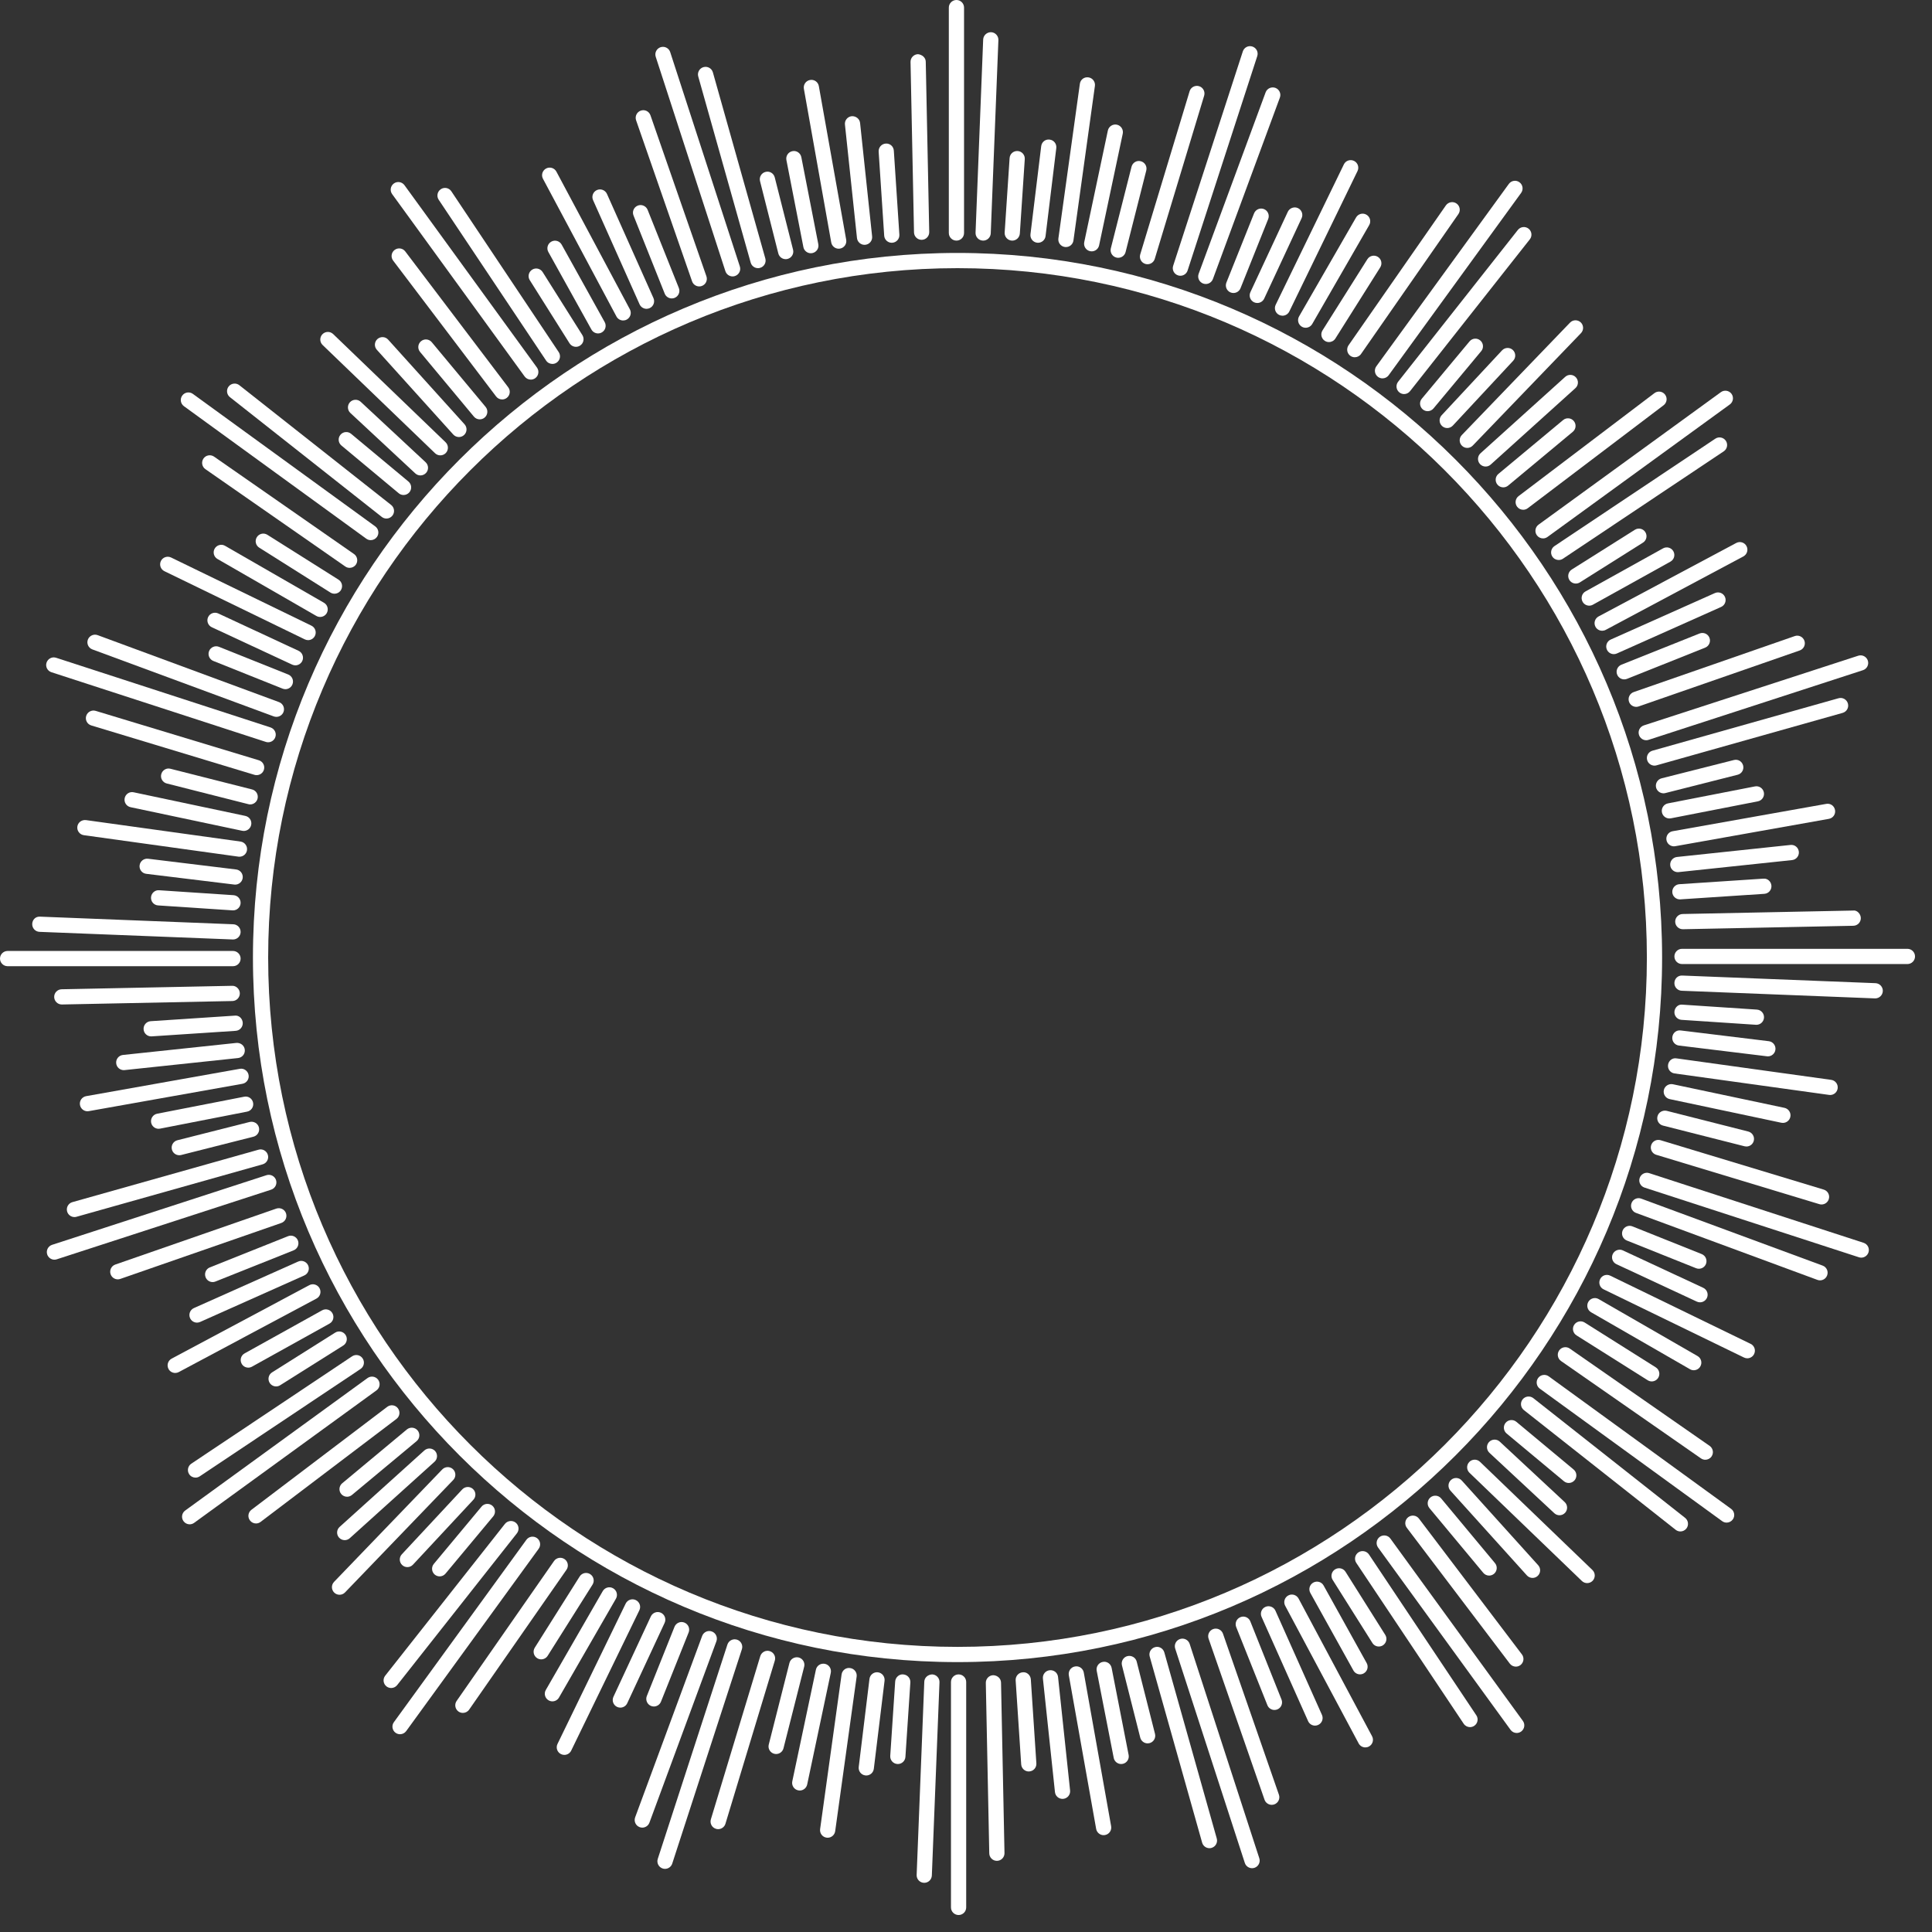 <svg width="90" height="90" viewBox="0 0 90 90" fill="none" xmlns="http://www.w3.org/2000/svg">
<rect x="0" y="0" width="90" height="90" fill="#333333" stroke="none"/>
<path d="M44.555 11.209C44.751 11.209 44.909 11.05 44.909 10.854V0.354C44.909 0.159 44.751 0 44.555 0C44.359 0 44.2 0.159 44.2 0.354V10.854C44.2 11.05 44.359 11.209 44.555 11.209Z" fill="white"/>
<path d="M45.785 11.208C45.79 11.208 45.794 11.209 45.799 11.209C45.988 11.209 46.146 11.059 46.153 10.869L46.509 1.869C46.516 1.673 46.364 1.508 46.168 1.5C45.978 1.495 45.808 1.645 45.8 1.84L45.445 10.84C45.437 11.036 45.589 11.201 45.785 11.208Z" fill="white"/>
<path d="M47.131 11.208C47.139 11.209 47.147 11.209 47.154 11.209C47.34 11.209 47.495 11.066 47.508 10.878L47.738 7.412C47.751 7.217 47.603 7.048 47.408 7.035C47.207 7.024 47.044 7.17 47.031 7.365L46.801 10.831C46.788 11.027 46.936 11.195 47.131 11.208Z" fill="white"/>
<path d="M48.312 11.306C48.326 11.308 48.341 11.309 48.355 11.309C48.531 11.309 48.685 11.177 48.706 10.998L49.206 6.898C49.23 6.703 49.092 6.526 48.898 6.503C48.696 6.475 48.525 6.618 48.503 6.812L48.003 10.912C47.98 11.106 48.117 11.283 48.312 11.306Z" fill="white"/>
<path d="M49.605 11.506C49.622 11.508 49.639 11.509 49.654 11.509C49.829 11.509 49.98 11.381 50.005 11.204L51.005 4.003C51.032 3.81 50.896 3.63 50.703 3.604C50.499 3.576 50.33 3.713 50.304 3.906L49.304 11.106C49.276 11.3 49.412 11.479 49.605 11.506Z" fill="white"/>
<path d="M50.781 11.701C50.806 11.707 50.83 11.709 50.855 11.709C51.019 11.709 51.166 11.595 51.201 11.428L52.302 6.228C52.342 6.037 52.22 5.849 52.028 5.808C51.84 5.768 51.648 5.89 51.608 6.082L50.508 11.281C50.468 11.473 50.59 11.661 50.781 11.701Z" fill="white"/>
<path d="M52.004 11.998C52.033 12.006 52.062 12.009 52.091 12.009C52.249 12.009 52.394 11.902 52.434 11.742L53.398 7.941C53.446 7.752 53.331 7.559 53.142 7.511C52.949 7.459 52.76 7.578 52.711 7.768L51.747 11.568C51.699 11.757 51.814 11.95 52.004 11.998Z" fill="white"/>
<path d="M53.353 12.294C53.387 12.304 53.421 12.309 53.455 12.309C53.608 12.309 53.748 12.21 53.794 12.057L56.094 4.457C56.15 4.27 56.045 4.072 55.858 4.015C55.669 3.96 55.472 4.064 55.416 4.252L53.116 11.852C53.06 12.039 53.165 12.237 53.353 12.294Z" fill="white"/>
<path d="M33.791 12.631C33.839 12.781 33.978 12.877 34.128 12.877C34.164 12.877 34.201 12.871 34.237 12.859C34.423 12.798 34.525 12.599 34.465 12.413L31.22 2.426C31.16 2.24 30.959 2.139 30.774 2.199C30.588 2.259 30.486 2.459 30.546 2.645L33.791 12.631Z" fill="white"/>
<path d="M34.97 12.234C35.014 12.39 35.156 12.492 35.311 12.492C35.343 12.492 35.375 12.488 35.407 12.478C35.596 12.426 35.705 12.23 35.652 12.041L33.209 3.372C33.156 3.184 32.961 3.074 32.772 3.127C32.584 3.18 32.474 3.376 32.527 3.564L34.97 12.234Z" fill="white"/>
<path d="M36.257 11.806C36.298 11.966 36.442 12.073 36.6 12.073C36.629 12.073 36.658 12.07 36.687 12.062C36.877 12.014 36.992 11.821 36.944 11.632L36.091 8.264C36.043 8.074 35.853 7.957 35.661 8.008C35.471 8.056 35.356 8.249 35.405 8.438L36.257 11.806Z" fill="white"/>
<path d="M37.772 11.797C37.795 11.797 37.818 11.795 37.841 11.79C38.033 11.753 38.158 11.567 38.12 11.375L37.329 7.321C37.291 7.129 37.104 7.001 36.913 7.042C36.722 7.079 36.596 7.265 36.634 7.457L37.425 11.511C37.458 11.68 37.606 11.797 37.772 11.797Z" fill="white"/>
<path d="M39.07 11.586C39.091 11.586 39.112 11.584 39.133 11.58C39.326 11.546 39.454 11.362 39.419 11.169L38.145 4.013C38.112 3.82 37.928 3.69 37.735 3.726C37.542 3.76 37.414 3.944 37.448 4.137L38.722 11.293C38.752 11.465 38.902 11.586 39.07 11.586Z" fill="white"/>
<path d="M40.273 11.405C40.286 11.405 40.299 11.404 40.312 11.403C40.506 11.382 40.647 11.208 40.627 11.013L40.066 5.728C40.045 5.534 39.868 5.4 39.676 5.413C39.481 5.434 39.34 5.608 39.361 5.803L39.921 11.088C39.941 11.27 40.095 11.405 40.273 11.405Z" fill="white"/>
<path d="M41.542 11.309C41.55 11.309 41.558 11.308 41.566 11.308C41.761 11.295 41.909 11.126 41.896 10.931L41.638 7.019C41.625 6.823 41.463 6.674 41.261 6.688C41.066 6.701 40.919 6.87 40.931 7.065L41.189 10.978C41.201 11.165 41.357 11.309 41.542 11.309Z" fill="white"/>
<path d="M42.932 11.172C42.934 11.172 42.937 11.172 42.939 11.172C43.135 11.168 43.291 11.006 43.287 10.81L43.125 2.872C43.121 2.677 42.952 2.545 42.764 2.524C42.568 2.529 42.413 2.69 42.416 2.886L42.578 10.825C42.582 11.018 42.74 11.172 42.932 11.172Z" fill="white"/>
<path d="M24.44 17.538C24.509 17.633 24.617 17.684 24.727 17.684C24.799 17.684 24.872 17.662 24.935 17.616C25.093 17.501 25.128 17.28 25.013 17.121L18.841 8.626C18.727 8.469 18.504 8.432 18.346 8.548C18.188 8.664 18.153 8.885 18.268 9.043L24.44 17.538Z" fill="white"/>
<path d="M25.439 16.796C25.506 16.898 25.619 16.953 25.733 16.953C25.801 16.953 25.869 16.934 25.93 16.893C26.092 16.785 26.136 16.565 26.027 16.402L21.025 8.911C20.918 8.749 20.698 8.704 20.534 8.814C20.372 8.922 20.328 9.142 20.436 9.305L25.439 16.796Z" fill="white"/>
<path d="M26.53 15.99C26.598 16.097 26.713 16.156 26.831 16.156C26.895 16.156 26.96 16.138 27.019 16.101C27.185 15.996 27.234 15.778 27.13 15.612L25.278 12.673C25.174 12.508 24.954 12.457 24.79 12.562C24.624 12.667 24.574 12.886 24.679 13.051L26.53 15.99Z" fill="white"/>
<path d="M28.031 15.487C28.203 15.392 28.264 15.176 28.169 15.005L26.164 11.395C26.069 11.223 25.852 11.161 25.682 11.257C25.511 11.352 25.449 11.568 25.544 11.738L27.55 15.349C27.614 15.466 27.735 15.532 27.86 15.532C27.918 15.532 27.977 15.517 28.031 15.487Z" fill="white"/>
<path d="M28.716 14.742C28.78 14.861 28.902 14.929 29.029 14.929C29.085 14.929 29.143 14.916 29.196 14.887C29.368 14.795 29.434 14.581 29.341 14.408L25.919 7.995C25.827 7.823 25.612 7.757 25.439 7.85C25.267 7.942 25.201 8.156 25.294 8.329L28.716 14.742Z" fill="white"/>
<path d="M29.794 14.176C29.853 14.307 29.982 14.386 30.117 14.386C30.166 14.386 30.215 14.376 30.262 14.355C30.44 14.275 30.52 14.065 30.441 13.887L28.274 9.033C28.194 8.854 27.983 8.775 27.806 8.854C27.628 8.934 27.547 9.143 27.627 9.322L29.794 14.176Z" fill="white"/>
<path d="M30.965 13.679C31.02 13.817 31.153 13.902 31.294 13.902C31.338 13.902 31.382 13.894 31.425 13.877C31.607 13.804 31.696 13.598 31.623 13.416L30.169 9.775C30.096 9.594 29.888 9.505 29.709 9.578C29.527 9.65 29.438 9.857 29.511 10.038L30.965 13.679Z" fill="white"/>
<path d="M32.239 13.104C32.289 13.251 32.427 13.343 32.573 13.343C32.612 13.343 32.651 13.336 32.689 13.323C32.874 13.259 32.972 13.057 32.908 12.872L30.301 5.372C30.237 5.187 30.036 5.088 29.851 5.153C29.666 5.217 29.568 5.419 29.632 5.604L32.239 13.104Z" fill="white"/>
<path d="M17.062 25.094C17.125 25.14 17.199 25.162 17.27 25.162C17.38 25.162 17.488 25.111 17.558 25.016C17.673 24.858 17.638 24.636 17.48 24.521L8.985 18.349C8.824 18.233 8.604 18.27 8.49 18.427C8.374 18.586 8.41 18.807 8.568 18.922L17.062 25.094Z" fill="white"/>
<path d="M17.783 24.079C17.848 24.131 17.925 24.156 18.002 24.156C18.106 24.156 18.21 24.109 18.28 24.02C18.401 23.867 18.375 23.644 18.221 23.523L11.149 17.944C10.998 17.824 10.774 17.849 10.652 18.003C10.531 18.157 10.557 18.38 10.711 18.501L17.783 24.079Z" fill="white"/>
<path d="M15.858 20.255C15.733 20.405 15.754 20.628 15.904 20.753L18.573 22.977C18.639 23.032 18.719 23.059 18.799 23.059C18.901 23.059 19.002 23.015 19.072 22.931C19.197 22.78 19.176 22.557 19.026 22.432L16.357 20.209C16.208 20.083 15.983 20.103 15.858 20.255Z" fill="white"/>
<path d="M19.585 22.147C19.68 22.147 19.775 22.108 19.845 22.033C19.978 21.89 19.97 21.666 19.827 21.533L16.804 18.718C16.662 18.585 16.437 18.593 16.303 18.736C16.17 18.88 16.178 19.104 16.321 19.237L19.344 22.051C19.412 22.115 19.499 22.147 19.585 22.147Z" fill="white"/>
<path d="M20.266 21.113C20.334 21.179 20.423 21.212 20.511 21.212C20.604 21.212 20.697 21.176 20.767 21.104C20.902 20.963 20.898 20.738 20.757 20.602L15.52 15.562C15.379 15.426 15.155 15.43 15.019 15.571C14.883 15.712 14.888 15.937 15.029 16.072L20.266 21.113Z" fill="white"/>
<path d="M21.115 20.242C21.185 20.319 21.282 20.359 21.378 20.359C21.463 20.359 21.548 20.328 21.616 20.267C21.761 20.136 21.772 19.912 21.642 19.767L18.081 15.821C17.951 15.675 17.727 15.665 17.581 15.795C17.436 15.926 17.424 16.15 17.555 16.295L21.115 20.242Z" fill="white"/>
<path d="M22.076 19.407C22.146 19.492 22.247 19.535 22.348 19.535C22.428 19.535 22.509 19.508 22.575 19.453C22.725 19.328 22.746 19.105 22.621 18.954L20.113 15.941C19.987 15.789 19.763 15.77 19.614 15.895C19.463 16.02 19.443 16.244 19.568 16.394L22.076 19.407Z" fill="white"/>
<path d="M23.393 18.608C23.467 18.608 23.542 18.585 23.606 18.536C23.762 18.418 23.793 18.196 23.674 18.04L18.878 11.712C18.761 11.556 18.539 11.525 18.382 11.644C18.226 11.762 18.195 11.984 18.314 12.14L23.11 18.468C23.179 18.56 23.285 18.608 23.393 18.608Z" fill="white"/>
<path d="M2.396 31.315L12.382 34.56C12.418 34.572 12.455 34.578 12.491 34.578C12.641 34.578 12.779 34.482 12.828 34.332C12.889 34.146 12.787 33.947 12.601 33.886L2.614 30.641C2.428 30.58 2.229 30.683 2.168 30.869C2.107 31.055 2.209 31.254 2.396 31.315Z" fill="white"/>
<path d="M4.303 30.252L12.753 33.373C12.793 33.387 12.835 33.394 12.876 33.394C13.02 33.394 13.155 33.306 13.208 33.163C13.276 32.979 13.182 32.775 12.998 32.707L4.548 29.587C4.366 29.52 4.161 29.614 4.093 29.797C4.025 29.981 4.12 30.184 4.303 30.252Z" fill="white"/>
<path d="M9.938 30.79L13.163 32.079C13.206 32.096 13.25 32.105 13.294 32.105C13.435 32.105 13.568 32.02 13.623 31.881C13.696 31.7 13.608 31.494 13.426 31.421L10.201 30.131C10.021 30.059 9.813 30.147 9.74 30.329C9.667 30.511 9.756 30.717 9.938 30.79Z" fill="white"/>
<path d="M9.866 29.219L13.611 30.961C13.659 30.983 13.71 30.994 13.76 30.994C13.894 30.994 14.021 30.918 14.082 30.789C14.164 30.612 14.087 30.401 13.91 30.318L10.165 28.576C9.989 28.495 9.777 28.571 9.694 28.748C9.612 28.925 9.689 29.136 9.866 29.219Z" fill="white"/>
<path d="M7.659 26.608L14.198 29.784C14.248 29.808 14.3 29.82 14.352 29.82C14.484 29.82 14.61 29.746 14.671 29.62C14.757 29.444 14.684 29.232 14.507 29.146L7.969 25.97C7.792 25.886 7.581 25.959 7.495 26.134C7.41 26.31 7.483 26.523 7.659 26.608Z" fill="white"/>
<path d="M10.131 26.04L14.737 28.693C14.793 28.725 14.853 28.74 14.913 28.74C15.036 28.74 15.155 28.676 15.221 28.562C15.318 28.393 15.26 28.176 15.09 28.078L10.484 25.426C10.316 25.328 10.099 25.388 10.001 25.556C9.903 25.726 9.961 25.942 10.131 26.04Z" fill="white"/>
<path d="M12.454 24.912C12.288 24.807 12.069 24.857 11.965 25.023C11.86 25.189 11.91 25.407 12.076 25.512L15.392 27.603C15.45 27.64 15.516 27.657 15.58 27.657C15.698 27.657 15.813 27.599 15.88 27.492C15.985 27.326 15.935 27.108 15.77 27.003L12.454 24.912Z" fill="white"/>
<path d="M16.287 26.453C16.399 26.453 16.51 26.4 16.579 26.301C16.69 26.141 16.65 25.919 16.49 25.808L9.973 21.272C9.811 21.16 9.591 21.2 9.479 21.36C9.367 21.521 9.407 21.742 9.567 21.854L16.085 26.39C16.147 26.433 16.217 26.453 16.287 26.453Z" fill="white"/>
<path d="M11.209 44.655C11.209 44.459 11.05 44.3 10.854 44.3H0.354C0.159 44.3 0 44.459 0 44.655C0 44.851 0.159 45.009 0.354 45.009H10.854C11.05 45.009 11.209 44.851 11.209 44.655Z" fill="white"/>
<path d="M1.84 43.409L10.84 43.764C10.845 43.764 10.85 43.765 10.854 43.765C11.044 43.765 11.201 43.615 11.209 43.425C11.216 43.229 11.064 43.064 10.869 43.056L1.869 42.701C1.656 42.686 1.508 42.846 1.501 43.04C1.493 43.236 1.645 43.401 1.84 43.409Z" fill="white"/>
<path d="M10.878 41.701L7.412 41.471C7.219 41.454 7.048 41.606 7.035 41.801C7.022 41.997 7.17 42.166 7.365 42.178L10.831 42.408C10.839 42.409 10.847 42.409 10.855 42.409C11.04 42.409 11.196 42.266 11.208 42.078C11.221 41.883 11.073 41.714 10.878 41.701Z" fill="white"/>
<path d="M10.998 40.503L6.897 40.003C6.702 39.981 6.527 40.118 6.503 40.312C6.479 40.506 6.617 40.683 6.812 40.706L10.912 41.206C10.926 41.208 10.941 41.209 10.955 41.209C11.131 41.209 11.284 41.077 11.306 40.898C11.33 40.703 11.192 40.526 10.998 40.503Z" fill="white"/>
<path d="M3.603 38.506C3.577 38.7 3.712 38.879 3.906 38.906L11.106 39.906C11.123 39.908 11.139 39.909 11.155 39.909C11.329 39.909 11.481 39.781 11.506 39.603C11.533 39.41 11.397 39.23 11.204 39.203L4.003 38.203C3.807 38.181 3.63 38.312 3.603 38.506Z" fill="white"/>
<path d="M11.428 38.008L6.228 36.908C6.034 36.864 5.848 36.99 5.808 37.181C5.768 37.373 5.89 37.561 6.082 37.602L11.281 38.701C11.306 38.706 11.331 38.709 11.355 38.709C11.519 38.709 11.666 38.595 11.701 38.428C11.742 38.236 11.619 38.048 11.428 38.008Z" fill="white"/>
<path d="M11.998 37.205C12.046 37.016 11.932 36.823 11.742 36.775L7.941 35.812C7.755 35.761 7.559 35.877 7.511 36.068C7.463 36.257 7.578 36.45 7.768 36.498L11.568 37.461C11.597 37.469 11.626 37.473 11.655 37.473C11.813 37.473 11.957 37.366 11.998 37.205Z" fill="white"/>
<path d="M12.294 35.858C12.351 35.67 12.245 35.473 12.057 35.416L4.457 33.115C4.269 33.059 4.072 33.165 4.015 33.352C3.958 33.539 4.064 33.737 4.252 33.794L11.852 36.094C11.886 36.105 11.921 36.109 11.955 36.109C12.107 36.109 12.248 36.011 12.294 35.858Z" fill="white"/>
<path d="M12.859 54.973C12.799 54.787 12.598 54.685 12.413 54.745L2.426 57.989C2.24 58.05 2.138 58.25 2.199 58.436C2.247 58.585 2.386 58.681 2.536 58.681C2.572 58.681 2.609 58.675 2.645 58.663L12.631 55.419C12.817 55.358 12.919 55.158 12.859 54.973Z" fill="white"/>
<path d="M3.468 56.695C3.5 56.695 3.532 56.691 3.564 56.682L12.234 54.239C12.422 54.187 12.532 53.99 12.479 53.803C12.426 53.614 12.231 53.501 12.041 53.558L3.372 56C3.184 56.053 3.074 56.249 3.127 56.437C3.171 56.593 3.314 56.695 3.468 56.695Z" fill="white"/>
<path d="M8.264 53.117C8.074 53.165 7.959 53.358 8.008 53.548C8.048 53.708 8.192 53.815 8.351 53.815C8.379 53.815 8.409 53.812 8.438 53.805L11.806 52.952C11.995 52.904 12.11 52.711 12.062 52.522C12.014 52.332 11.824 52.222 11.632 52.265L8.264 53.117Z" fill="white"/>
<path d="M11.375 51.089L7.321 51.881C7.129 51.918 7.004 52.105 7.041 52.297C7.074 52.466 7.223 52.583 7.389 52.583C7.411 52.583 7.434 52.581 7.457 52.576L11.511 51.784C11.703 51.747 11.828 51.561 11.79 51.368C11.753 51.177 11.566 51.048 11.375 51.089Z" fill="white"/>
<path d="M3.726 51.474C3.756 51.645 3.906 51.767 4.074 51.767C4.095 51.767 4.116 51.765 4.137 51.761L11.293 50.487C11.486 50.453 11.615 50.27 11.58 50.076C11.546 49.885 11.36 49.752 11.169 49.79L4.013 51.063C3.82 51.098 3.691 51.281 3.726 51.474Z" fill="white"/>
<path d="M5.803 49.849L11.088 49.288C11.283 49.268 11.424 49.093 11.403 48.898C11.382 48.703 11.209 48.569 11.013 48.583L5.728 49.144C5.533 49.164 5.392 49.339 5.413 49.533C5.432 49.716 5.586 49.851 5.765 49.851C5.777 49.851 5.79 49.85 5.803 49.849Z" fill="white"/>
<path d="M10.931 47.313L7.019 47.571C6.823 47.584 6.676 47.753 6.689 47.948C6.701 48.136 6.856 48.279 7.042 48.279C7.049 48.279 7.057 48.279 7.065 48.278L10.978 48.02C11.173 48.008 11.32 47.839 11.308 47.644C11.295 47.448 11.134 47.285 10.931 47.313Z" fill="white"/>
<path d="M10.81 45.923L2.872 46.084C2.676 46.088 2.52 46.25 2.524 46.445C2.529 46.639 2.686 46.793 2.879 46.793C2.881 46.793 2.884 46.793 2.886 46.793L10.825 46.632C11.021 46.628 11.176 46.466 11.172 46.27C11.168 46.075 11.001 45.913 10.81 45.923Z" fill="white"/>
<path d="M17.616 64.274C17.501 64.116 17.28 64.081 17.121 64.195L8.626 70.367C8.468 70.482 8.433 70.704 8.548 70.862C8.618 70.958 8.726 71.009 8.835 71.009C8.907 71.009 8.98 70.986 9.043 70.941L17.538 64.769C17.696 64.654 17.731 64.433 17.616 64.274Z" fill="white"/>
<path d="M8.813 68.675C8.881 68.778 8.994 68.833 9.108 68.833C9.176 68.833 9.244 68.814 9.305 68.773L16.795 63.772C16.958 63.662 17.002 63.443 16.893 63.28C16.785 63.117 16.566 63.073 16.402 63.182L8.911 68.184C8.749 68.293 8.705 68.513 8.813 68.675Z" fill="white"/>
<path d="M12.562 64.419C12.63 64.526 12.745 64.585 12.863 64.585C12.927 64.585 12.993 64.567 13.051 64.53L15.99 62.68C16.156 62.575 16.206 62.356 16.101 62.191C15.996 62.024 15.777 61.974 15.612 62.08L12.673 63.931C12.508 64.035 12.458 64.254 12.562 64.419Z" fill="white"/>
<path d="M15.005 61.04L11.395 63.046C11.223 63.141 11.162 63.356 11.257 63.527C11.321 63.645 11.442 63.71 11.567 63.71C11.625 63.71 11.684 63.695 11.738 63.665L15.349 61.659C15.521 61.565 15.582 61.349 15.487 61.178C15.393 61.006 15.176 60.945 15.005 61.04Z" fill="white"/>
<path d="M14.887 60.014C14.796 59.842 14.581 59.776 14.408 59.868L7.995 63.291C7.823 63.383 7.757 63.598 7.85 63.771C7.913 63.89 8.036 63.958 8.163 63.958C8.219 63.958 8.276 63.944 8.329 63.916L14.742 60.493C14.914 60.401 14.979 60.187 14.887 60.014Z" fill="white"/>
<path d="M8.854 61.403C8.913 61.535 9.042 61.613 9.178 61.613C9.226 61.613 9.275 61.603 9.322 61.582L14.176 59.415C14.354 59.336 14.435 59.126 14.355 58.947C14.275 58.769 14.065 58.686 13.887 58.769L9.033 60.935C8.855 61.015 8.774 61.224 8.854 61.403Z" fill="white"/>
<path d="M9.907 59.724C9.951 59.724 9.995 59.716 10.038 59.698L13.679 58.245C13.86 58.173 13.949 57.967 13.877 57.785C13.804 57.602 13.597 57.513 13.416 57.587L9.775 59.04C9.594 59.112 9.505 59.318 9.578 59.5C9.633 59.64 9.766 59.724 9.907 59.724Z" fill="white"/>
<path d="M13.323 56.52C13.259 56.335 13.058 56.239 12.872 56.301L5.372 58.907C5.186 58.972 5.089 59.174 5.153 59.358C5.204 59.505 5.341 59.597 5.488 59.597C5.526 59.597 5.565 59.59 5.604 59.577L13.104 56.971C13.29 56.906 13.387 56.704 13.323 56.52Z" fill="white"/>
<path d="M25.016 71.651C24.856 71.537 24.636 71.571 24.521 71.73L18.349 80.225C18.234 80.383 18.269 80.605 18.427 80.72C18.49 80.765 18.563 80.787 18.635 80.787C18.745 80.787 18.853 80.736 18.922 80.641L25.094 72.147C25.209 71.988 25.174 71.767 25.016 71.651Z" fill="white"/>
<path d="M24.08 71.427C24.201 71.272 24.174 71.05 24.02 70.929C23.869 70.811 23.645 70.835 23.523 70.987L17.944 78.06C17.823 78.214 17.85 78.437 18.003 78.558C18.068 78.609 18.145 78.634 18.223 78.634C18.327 78.634 18.431 78.587 18.501 78.499L24.08 71.427Z" fill="white"/>
<path d="M20.481 73.434C20.583 73.434 20.683 73.39 20.753 73.306L22.977 70.637C23.102 70.486 23.081 70.263 22.931 70.138C22.781 70.014 22.557 70.033 22.432 70.184L20.209 72.853C20.084 73.003 20.104 73.227 20.254 73.352C20.32 73.406 20.401 73.434 20.481 73.434Z" fill="white"/>
<path d="M22.033 69.364C21.891 69.232 21.667 69.239 21.533 69.383L18.718 72.406C18.585 72.549 18.593 72.774 18.736 72.907C18.804 72.971 18.891 73.002 18.978 73.002C19.072 73.002 19.167 72.964 19.237 72.889L22.051 69.865C22.185 69.723 22.177 69.498 22.033 69.364Z" fill="white"/>
<path d="M21.104 68.443C20.962 68.307 20.739 68.312 20.602 68.452L15.562 73.689C15.426 73.831 15.43 74.055 15.571 74.191C15.64 74.257 15.729 74.29 15.817 74.29C15.91 74.29 16.002 74.254 16.072 74.182L21.113 68.944C21.249 68.803 21.245 68.579 21.104 68.443Z" fill="white"/>
<path d="M15.795 71.629C15.865 71.706 15.961 71.746 16.058 71.746C16.143 71.746 16.227 71.716 16.295 71.654L20.242 68.094C20.387 67.963 20.398 67.739 20.268 67.594C20.136 67.449 19.913 67.437 19.767 67.569L15.821 71.129C15.675 71.26 15.664 71.484 15.795 71.629Z" fill="white"/>
<path d="M16.168 69.724C16.248 69.724 16.328 69.696 16.394 69.642L19.407 67.134C19.558 67.009 19.578 66.785 19.453 66.635C19.328 66.484 19.104 66.465 18.954 66.589L15.941 69.097C15.791 69.222 15.77 69.445 15.895 69.596C15.965 69.68 16.066 69.724 16.168 69.724Z" fill="white"/>
<path d="M18.536 65.603C18.419 65.448 18.197 65.416 18.04 65.535L11.712 70.332C11.556 70.45 11.525 70.672 11.644 70.828C11.713 70.92 11.819 70.969 11.926 70.969C12.001 70.969 12.076 70.945 12.14 70.896L18.468 66.1C18.624 65.981 18.654 65.76 18.536 65.603Z" fill="white"/>
<path d="M34.333 76.382C34.146 76.323 33.947 76.424 33.886 76.609L30.641 86.595C30.581 86.78 30.683 86.981 30.869 87.041C30.905 87.053 30.942 87.059 30.978 87.059C31.127 87.059 31.266 86.963 31.315 86.814L34.56 76.828C34.621 76.643 34.519 76.442 34.333 76.382Z" fill="white"/>
<path d="M33.163 76.002C32.98 75.931 32.775 76.028 32.708 76.211L29.587 84.66C29.52 84.844 29.614 85.048 29.797 85.115C29.838 85.131 29.879 85.138 29.92 85.138C30.064 85.138 30.2 85.049 30.253 84.906L33.373 76.457C33.441 76.273 33.346 76.069 33.163 76.002Z" fill="white"/>
<path d="M31.421 75.783L30.131 79.009C30.059 79.19 30.147 79.397 30.329 79.47C30.372 79.487 30.416 79.495 30.46 79.495C30.601 79.495 30.734 79.411 30.79 79.272L32.079 76.047C32.152 75.865 32.063 75.658 31.881 75.586C31.701 75.512 31.494 75.602 31.421 75.783Z" fill="white"/>
<path d="M30.789 75.128C30.612 75.046 30.401 75.122 30.318 75.3L28.576 79.044C28.494 79.222 28.57 79.432 28.748 79.515C28.796 79.537 28.847 79.548 28.897 79.548C29.031 79.548 29.159 79.472 29.219 79.343L30.961 75.599C31.043 75.421 30.967 75.211 30.789 75.128Z" fill="white"/>
<path d="M29.62 74.539C29.443 74.451 29.232 74.526 29.146 74.702L25.97 81.24C25.885 81.417 25.958 81.629 26.134 81.714C26.184 81.738 26.237 81.75 26.289 81.75C26.42 81.75 26.546 81.677 26.608 81.551L29.784 75.013C29.87 74.836 29.796 74.624 29.62 74.539Z" fill="white"/>
<path d="M28.693 74.473C28.791 74.303 28.732 74.087 28.562 73.989C28.394 73.892 28.177 73.949 28.079 74.119L25.426 78.725C25.328 78.894 25.387 79.11 25.556 79.208C25.612 79.24 25.672 79.256 25.732 79.256C25.855 79.256 25.975 79.192 26.04 79.078L28.693 74.473Z" fill="white"/>
<path d="M27.602 73.818C27.707 73.652 27.657 73.433 27.492 73.329C27.326 73.224 27.107 73.273 27.003 73.439L24.912 76.755C24.808 76.921 24.857 77.14 25.023 77.244C25.081 77.281 25.147 77.299 25.211 77.299C25.329 77.299 25.444 77.24 25.512 77.134L27.602 73.818Z" fill="white"/>
<path d="M26.301 72.631C26.14 72.52 25.919 72.559 25.808 72.72L21.271 79.237C21.16 79.398 21.2 79.618 21.36 79.731C21.422 79.773 21.492 79.794 21.562 79.794C21.674 79.794 21.785 79.741 21.854 79.642L26.39 73.124C26.501 72.964 26.461 72.743 26.301 72.631Z" fill="white"/>
<path d="M44.655 78C44.459 78 44.3 78.159 44.3 78.355V88.855C44.3 89.05 44.459 89.209 44.655 89.209C44.851 89.209 45.009 89.05 45.009 88.855V78.355C45.009 78.159 44.851 78 44.655 78Z" fill="white"/>
<path d="M43.425 78C43.23 78.007 43.065 78.144 43.057 78.341L42.701 87.341C42.693 87.536 42.845 87.701 43.041 87.709C43.045 87.709 43.05 87.709 43.055 87.709C43.244 87.709 43.401 87.56 43.409 87.368L43.765 78.368C43.773 78.173 43.62 78.008 43.425 78Z" fill="white"/>
<path d="M42.078 78.001C41.888 77.978 41.714 78.136 41.701 78.331L41.471 81.797C41.458 81.992 41.606 82.161 41.801 82.174C41.809 82.175 41.817 82.175 41.825 82.175C42.01 82.175 42.166 82.031 42.178 81.844L42.408 78.378C42.421 78.183 42.273 78.014 42.078 78.001Z" fill="white"/>
<path d="M40.898 77.903C40.704 77.877 40.527 78.018 40.503 78.212L40.003 82.311C39.979 82.506 40.117 82.683 40.312 82.706C40.326 82.708 40.341 82.709 40.355 82.709C40.531 82.709 40.684 82.577 40.706 82.397L41.206 78.298C41.23 78.103 41.092 77.927 40.898 77.903Z" fill="white"/>
<path d="M39.603 77.704C39.407 77.671 39.23 77.812 39.204 78.006L38.204 85.206C38.177 85.4 38.312 85.579 38.506 85.605C38.522 85.608 38.539 85.609 38.555 85.609C38.729 85.609 38.881 85.48 38.906 85.304L39.906 78.103C39.933 77.909 39.797 77.73 39.603 77.704Z" fill="white"/>
<path d="M38.428 77.508C38.233 77.47 38.048 77.589 38.008 77.781L36.908 82.981C36.868 83.173 36.99 83.361 37.182 83.401C37.207 83.406 37.231 83.409 37.255 83.409C37.419 83.409 37.566 83.295 37.602 83.128L38.701 77.928C38.742 77.736 38.619 77.548 38.428 77.508Z" fill="white"/>
<path d="M37.205 77.211C37.017 77.167 36.823 77.278 36.775 77.468L35.812 81.268C35.763 81.457 35.878 81.65 36.068 81.698C36.097 81.705 36.126 81.709 36.155 81.709C36.313 81.709 36.458 81.602 36.498 81.441L37.461 77.642C37.51 77.452 37.395 77.26 37.205 77.211Z" fill="white"/>
<path d="M35.857 76.916C35.669 76.858 35.473 76.966 35.416 77.152L33.115 84.752C33.059 84.939 33.164 85.137 33.352 85.193C33.386 85.204 33.421 85.209 33.455 85.209C33.607 85.209 33.748 85.11 33.794 84.957L36.094 77.358C36.151 77.17 36.045 76.973 35.857 76.916Z" fill="white"/>
<path d="M55.419 76.578C55.358 76.393 55.158 76.29 54.973 76.351C54.786 76.411 54.685 76.611 54.745 76.797L57.989 86.783C58.038 86.933 58.177 87.028 58.326 87.028C58.362 87.028 58.4 87.022 58.436 87.011C58.622 86.95 58.724 86.75 58.663 86.564L55.419 76.578Z" fill="white"/>
<path d="M54.239 76.977C54.187 76.789 53.99 76.674 53.803 76.731C53.614 76.784 53.504 76.981 53.558 77.168L56 85.837C56.044 85.993 56.186 86.096 56.341 86.096C56.372 86.096 56.405 86.092 56.437 86.082C56.625 86.029 56.735 85.833 56.682 85.645L54.239 76.977Z" fill="white"/>
<path d="M52.952 77.404C52.904 77.215 52.713 77.103 52.521 77.148C52.332 77.195 52.217 77.389 52.265 77.578L53.117 80.945C53.158 81.106 53.303 81.213 53.461 81.213C53.489 81.213 53.519 81.209 53.548 81.202C53.737 81.154 53.852 80.961 53.805 80.772L52.952 77.404Z" fill="white"/>
<path d="M51.368 77.419C51.177 77.456 51.051 77.643 51.089 77.835L51.881 81.889C51.914 82.058 52.062 82.175 52.228 82.175C52.251 82.175 52.273 82.173 52.297 82.168C52.488 82.131 52.614 81.944 52.576 81.752L51.784 77.698C51.746 77.507 51.563 77.377 51.368 77.419Z" fill="white"/>
<path d="M50.076 77.63C49.884 77.664 49.756 77.848 49.79 78.041L51.063 85.197C51.094 85.368 51.243 85.489 51.412 85.489C51.433 85.489 51.453 85.487 51.475 85.483C51.667 85.449 51.795 85.266 51.761 85.072L50.487 77.916C50.453 77.724 50.272 77.593 50.076 77.63Z" fill="white"/>
<path d="M48.898 77.806C48.703 77.826 48.562 78.001 48.583 78.195L49.144 83.481C49.163 83.664 49.316 83.799 49.496 83.799C49.508 83.799 49.52 83.798 49.533 83.797C49.728 83.776 49.869 83.602 49.849 83.407L49.288 78.121C49.267 77.926 49.1 77.787 48.898 77.806Z" fill="white"/>
<path d="M47.644 77.902C47.448 77.915 47.301 78.084 47.313 78.279L47.571 82.191C47.584 82.378 47.739 82.522 47.925 82.522C47.933 82.522 47.941 82.522 47.948 82.52C48.144 82.508 48.291 82.339 48.278 82.144L48.02 78.233C48.007 78.037 47.835 77.878 47.644 77.902Z" fill="white"/>
<path d="M46.27 78.037C46.074 78.041 45.919 78.203 45.923 78.398L46.084 86.337C46.088 86.53 46.246 86.685 46.438 86.685H46.445C46.642 86.681 46.797 86.519 46.793 86.323L46.632 78.385C46.628 78.189 46.467 78.046 46.27 78.037Z" fill="white"/>
<path d="M64.769 71.672C64.654 71.513 64.432 71.481 64.274 71.593C64.116 71.708 64.081 71.93 64.195 72.088L70.367 80.582C70.436 80.678 70.545 80.729 70.654 80.729C70.727 80.729 70.8 80.706 70.862 80.661C71.02 80.546 71.056 80.324 70.941 80.166L64.769 71.672Z" fill="white"/>
<path d="M63.772 72.414C63.662 72.25 63.438 72.208 63.28 72.315C63.117 72.425 63.073 72.644 63.182 72.807L68.184 80.298C68.252 80.4 68.364 80.456 68.478 80.456C68.547 80.456 68.615 80.436 68.675 80.396C68.838 80.287 68.882 80.067 68.773 79.905L63.772 72.414Z" fill="white"/>
<path d="M62.68 73.22C62.576 73.054 62.357 73.005 62.191 73.108C62.025 73.213 61.976 73.432 62.08 73.597L63.931 76.535C63.998 76.643 64.113 76.701 64.23 76.701C64.295 76.701 64.36 76.684 64.419 76.647C64.585 76.542 64.635 76.323 64.53 76.158L62.68 73.22Z" fill="white"/>
<path d="M61.178 73.723C61.007 73.817 60.945 74.033 61.04 74.204L63.046 77.815C63.11 77.933 63.231 77.998 63.355 77.998C63.414 77.998 63.473 77.983 63.527 77.953C63.698 77.858 63.76 77.643 63.665 77.472L61.659 73.86C61.565 73.688 61.348 73.629 61.178 73.723Z" fill="white"/>
<path d="M60.493 74.468C60.4 74.295 60.185 74.229 60.014 74.322C59.841 74.414 59.776 74.629 59.868 74.802L63.291 81.214C63.355 81.333 63.477 81.401 63.603 81.401C63.66 81.401 63.717 81.388 63.77 81.359C63.943 81.267 64.008 81.053 63.916 80.88L60.493 74.468Z" fill="white"/>
<path d="M59.415 75.033C59.336 74.855 59.124 74.775 58.947 74.855C58.769 74.934 58.688 75.144 58.769 75.322L60.936 80.176C60.994 80.308 61.123 80.386 61.259 80.386C61.308 80.386 61.356 80.376 61.403 80.355C61.582 80.275 61.662 80.066 61.582 79.887L59.415 75.033Z" fill="white"/>
<path d="M58.245 75.531C58.172 75.348 57.966 75.258 57.785 75.333C57.602 75.405 57.515 75.611 57.587 75.794L59.04 79.434C59.096 79.573 59.228 79.657 59.369 79.657C59.413 79.657 59.457 79.649 59.5 79.632C59.683 79.56 59.77 79.353 59.698 79.171L58.245 75.531Z" fill="white"/>
<path d="M56.971 76.104C56.906 75.92 56.704 75.823 56.52 75.886C56.335 75.95 56.236 76.152 56.301 76.337L58.907 83.838C58.958 83.984 59.096 84.076 59.242 84.076C59.28 84.076 59.32 84.069 59.358 84.057C59.543 83.992 59.642 83.79 59.577 83.605L56.971 76.104Z" fill="white"/>
<path d="M72.146 64.115C71.989 64.002 71.766 64.035 71.651 64.194C71.537 64.353 71.572 64.574 71.73 64.689L80.225 70.861C80.287 70.906 80.36 70.929 80.433 70.929C80.542 70.929 80.65 70.878 80.72 70.782C80.834 70.624 80.799 70.402 80.641 70.287L72.146 64.115Z" fill="white"/>
<path d="M71.427 65.13C71.273 65.011 71.052 65.036 70.929 65.189C70.808 65.343 70.834 65.565 70.987 65.686L78.06 71.265C78.125 71.315 78.202 71.341 78.279 71.341C78.384 71.341 78.487 71.294 78.558 71.206C78.679 71.052 78.652 70.829 78.499 70.708L71.427 65.13Z" fill="white"/>
<path d="M73.352 68.955C73.477 68.805 73.456 68.581 73.306 68.456L70.637 66.233C70.486 66.108 70.264 66.129 70.138 66.279C70.013 66.43 70.033 66.653 70.184 66.778L72.853 69.001C72.919 69.056 72.999 69.083 73.079 69.083C73.181 69.083 73.281 69.039 73.352 68.955Z" fill="white"/>
<path d="M69.364 67.176C69.231 67.318 69.239 67.543 69.383 67.677L72.406 70.491C72.475 70.555 72.561 70.586 72.647 70.586C72.742 70.586 72.837 70.548 72.907 70.473C73.04 70.33 73.032 70.105 72.889 69.972L69.865 67.157C69.723 67.025 69.499 67.032 69.364 67.176Z" fill="white"/>
<path d="M68.944 68.097C68.803 67.961 68.579 67.964 68.443 68.106C68.308 68.247 68.312 68.471 68.452 68.606L73.689 73.647C73.759 73.714 73.847 73.747 73.936 73.747C74.028 73.747 74.121 73.711 74.191 73.639C74.326 73.497 74.322 73.273 74.182 73.138L68.944 68.097Z" fill="white"/>
<path d="M68.094 68.968C67.964 68.822 67.737 68.811 67.594 68.942C67.448 69.073 67.436 69.297 67.568 69.442L71.129 73.389C71.198 73.466 71.295 73.506 71.392 73.506C71.477 73.506 71.561 73.476 71.629 73.414C71.774 73.283 71.786 73.059 71.654 72.914L68.094 68.968Z" fill="white"/>
<path d="M67.134 69.802C67.009 69.651 66.785 69.632 66.635 69.756C66.484 69.881 66.464 70.105 66.589 70.255L69.097 73.269C69.167 73.353 69.268 73.397 69.369 73.397C69.449 73.397 69.529 73.369 69.596 73.315C69.746 73.19 69.767 72.966 69.642 72.816L67.134 69.802Z" fill="white"/>
<path d="M65.603 70.674C65.447 70.792 65.417 71.015 65.535 71.17L70.332 77.497C70.401 77.589 70.508 77.638 70.614 77.638C70.689 77.638 70.765 77.614 70.828 77.566C70.984 77.447 71.015 77.225 70.897 77.069L66.1 70.742C65.981 70.586 65.758 70.557 65.603 70.674Z" fill="white"/>
<path d="M86.814 57.895L76.828 54.65C76.644 54.589 76.442 54.691 76.382 54.877C76.321 55.063 76.423 55.263 76.609 55.323L86.595 58.568C86.631 58.58 86.668 58.586 86.704 58.586C86.854 58.586 86.992 58.49 87.041 58.341C87.102 58.155 87 57.955 86.814 57.895Z" fill="white"/>
<path d="M84.906 58.957L76.457 55.838C76.272 55.767 76.069 55.864 76.002 56.047C75.934 56.23 76.027 56.435 76.211 56.502L84.66 59.621C84.701 59.637 84.742 59.644 84.783 59.644C84.928 59.644 85.062 59.555 85.115 59.412C85.184 59.228 85.09 59.024 84.906 58.957Z" fill="white"/>
<path d="M79.272 58.42L76.047 57.13C75.867 57.055 75.659 57.145 75.586 57.327C75.514 57.509 75.602 57.715 75.783 57.788L79.009 59.078C79.052 59.096 79.097 59.103 79.141 59.103C79.281 59.103 79.414 59.02 79.47 58.881C79.542 58.699 79.454 58.493 79.272 58.42Z" fill="white"/>
<path d="M79.343 59.991L75.599 58.248C75.427 58.167 75.212 58.242 75.128 58.42C75.045 58.598 75.122 58.808 75.3 58.891L79.044 60.634C79.092 60.656 79.142 60.667 79.193 60.667C79.326 60.667 79.454 60.591 79.515 60.462C79.598 60.284 79.52 60.074 79.343 59.991Z" fill="white"/>
<path d="M81.551 62.602L75.013 59.426C74.834 59.339 74.623 59.413 74.539 59.589C74.453 59.766 74.526 59.978 74.702 60.062L81.24 63.238C81.291 63.263 81.344 63.275 81.395 63.275C81.526 63.275 81.653 63.201 81.714 63.075C81.8 62.898 81.727 62.687 81.551 62.602Z" fill="white"/>
<path d="M79.078 63.17L74.473 60.517C74.305 60.418 74.087 60.476 73.989 60.647C73.892 60.816 73.949 61.032 74.119 61.13L78.725 63.783C78.78 63.816 78.841 63.831 78.901 63.831C79.023 63.831 79.143 63.768 79.208 63.653C79.306 63.483 79.248 63.268 79.078 63.17Z" fill="white"/>
<path d="M76.756 64.297C76.814 64.334 76.88 64.352 76.944 64.352C77.061 64.352 77.177 64.293 77.244 64.186C77.349 64.02 77.299 63.802 77.133 63.697L73.817 61.607C73.653 61.504 73.434 61.553 73.329 61.719C73.225 61.884 73.274 62.103 73.44 62.207L76.756 64.297Z" fill="white"/>
<path d="M72.631 62.909C72.519 63.069 72.559 63.29 72.72 63.402L79.237 67.937C79.299 67.98 79.369 68.001 79.439 68.001C79.551 68.001 79.661 67.948 79.73 67.849C79.842 67.688 79.803 67.468 79.642 67.355L73.124 62.82C72.965 62.71 72.743 62.747 72.631 62.909Z" fill="white"/>
<path d="M88.855 44.2H78.355C78.159 44.2 78 44.359 78 44.555C78 44.751 78.159 44.909 78.355 44.909H88.855C89.05 44.909 89.209 44.751 89.209 44.555C89.209 44.359 89.05 44.2 88.855 44.2Z" fill="white"/>
<path d="M87.368 45.8L78.368 45.445C78.16 45.434 78.008 45.589 78 45.785C77.993 45.981 78.144 46.146 78.341 46.153L87.341 46.509C87.346 46.509 87.35 46.509 87.355 46.509C87.544 46.509 87.701 46.359 87.709 46.168C87.716 45.973 87.564 45.808 87.368 45.8Z" fill="white"/>
<path d="M78.331 47.508L81.797 47.738C81.805 47.739 81.812 47.739 81.82 47.739C82.006 47.739 82.161 47.596 82.174 47.408C82.187 47.213 82.039 47.044 81.844 47.031L78.378 46.801C78.181 46.772 78.014 46.935 78.001 47.131C77.988 47.326 78.136 47.495 78.331 47.508Z" fill="white"/>
<path d="M78.212 48.706L82.312 49.206C82.326 49.208 82.341 49.209 82.355 49.209C82.531 49.209 82.685 49.077 82.706 48.897C82.73 48.703 82.592 48.526 82.397 48.503L78.298 48.003C78.09 47.974 77.927 48.117 77.903 48.312C77.88 48.506 78.018 48.682 78.212 48.706Z" fill="white"/>
<path d="M85.605 50.703C85.633 50.509 85.497 50.33 85.304 50.304L78.103 49.304C77.903 49.267 77.73 49.413 77.704 49.605C77.677 49.8 77.812 49.978 78.006 50.005L85.206 51.005C85.223 51.008 85.239 51.009 85.255 51.009C85.43 51.009 85.581 50.88 85.605 50.703Z" fill="white"/>
<path d="M83.055 52.309C83.219 52.309 83.366 52.195 83.401 52.028C83.441 51.837 83.319 51.649 83.128 51.608L77.928 50.508C77.74 50.471 77.548 50.59 77.508 50.781C77.468 50.973 77.59 51.16 77.781 51.201L82.981 52.302C83.006 52.307 83.03 52.309 83.055 52.309Z" fill="white"/>
<path d="M77.642 51.747C77.451 51.704 77.26 51.814 77.211 52.004C77.163 52.193 77.278 52.386 77.468 52.434L81.267 53.398C81.297 53.405 81.326 53.409 81.355 53.409C81.513 53.409 81.657 53.303 81.698 53.142C81.746 52.952 81.631 52.76 81.441 52.711L77.642 51.747Z" fill="white"/>
<path d="M77.152 53.794L84.752 56.094C84.786 56.105 84.82 56.109 84.855 56.109C85.007 56.109 85.147 56.011 85.193 55.857C85.25 55.67 85.145 55.473 84.957 55.416L77.358 53.116C77.17 53.058 76.972 53.164 76.916 53.352C76.859 53.54 76.965 53.737 77.152 53.794Z" fill="white"/>
<path d="M76.351 34.237C76.4 34.387 76.538 34.483 76.688 34.483C76.724 34.483 76.761 34.477 76.797 34.465L86.783 31.22C86.97 31.16 87.071 30.96 87.011 30.774C86.95 30.588 86.751 30.485 86.564 30.546L76.578 33.791C76.392 33.852 76.29 34.051 76.351 34.237Z" fill="white"/>
<path d="M86.082 32.772C86.029 32.584 85.834 32.473 85.645 32.527L76.977 34.97C76.788 35.023 76.678 35.219 76.731 35.407C76.775 35.563 76.917 35.666 77.072 35.666C77.104 35.666 77.137 35.661 77.168 35.652L85.837 33.209C86.025 33.156 86.136 32.961 86.082 32.772Z" fill="white"/>
<path d="M80.945 36.091C81.135 36.044 81.25 35.851 81.202 35.661C81.153 35.472 80.965 35.354 80.771 35.405L77.404 36.257C77.215 36.305 77.1 36.498 77.147 36.688C77.188 36.848 77.333 36.955 77.491 36.955C77.519 36.955 77.549 36.952 77.578 36.944L80.945 36.091Z" fill="white"/>
<path d="M77.767 38.127C77.789 38.127 77.811 38.125 77.835 38.121L81.889 37.329C82.08 37.292 82.206 37.105 82.168 36.914C82.13 36.722 81.945 36.596 81.752 36.634L77.698 37.425C77.507 37.463 77.381 37.649 77.419 37.841C77.452 38.01 77.6 38.127 77.767 38.127Z" fill="white"/>
<path d="M85.483 37.735C85.449 37.542 85.27 37.411 85.072 37.448L77.916 38.722C77.724 38.756 77.596 38.94 77.63 39.133C77.66 39.305 77.81 39.425 77.978 39.425C77.999 39.425 78.02 39.423 78.041 39.419L85.197 38.145C85.39 38.111 85.518 37.927 85.483 37.735Z" fill="white"/>
<path d="M78.121 39.921C77.926 39.942 77.785 40.117 77.806 40.312C77.825 40.493 77.978 40.628 78.158 40.628C78.17 40.628 78.183 40.627 78.195 40.626L83.481 40.066C83.677 40.045 83.817 39.871 83.797 39.676C83.775 39.482 83.608 39.338 83.407 39.361L78.121 39.921Z" fill="white"/>
<path d="M78.256 41.897C78.264 41.897 78.272 41.896 78.279 41.896L82.191 41.638C82.386 41.625 82.533 41.456 82.52 41.261C82.507 41.066 82.338 40.91 82.144 40.931L78.233 41.189C78.037 41.202 77.89 41.37 77.902 41.566C77.915 41.753 78.07 41.897 78.256 41.897Z" fill="white"/>
<path d="M78.392 43.287H78.398L86.337 43.126C86.533 43.121 86.688 42.959 86.684 42.764C86.681 42.569 86.5 42.385 86.323 42.417L78.385 42.578C78.188 42.582 78.033 42.744 78.037 42.94C78.041 43.132 78.199 43.287 78.392 43.287Z" fill="white"/>
<path d="M71.593 24.935C71.662 25.03 71.77 25.081 71.88 25.081C71.952 25.081 72.025 25.059 72.088 25.013L80.582 18.841C80.74 18.726 80.775 18.505 80.661 18.346C80.547 18.189 80.323 18.153 80.166 18.268L71.672 24.44C71.514 24.555 71.478 24.776 71.593 24.935Z" fill="white"/>
<path d="M80.397 20.534C80.287 20.37 80.064 20.328 79.905 20.436L72.414 25.438C72.251 25.547 72.207 25.767 72.315 25.93C72.384 26.032 72.496 26.087 72.61 26.087C72.679 26.087 72.747 26.068 72.807 26.028L80.298 21.025C80.461 20.917 80.505 20.697 80.397 20.534Z" fill="white"/>
<path d="M76.646 24.789C76.543 24.623 76.324 24.575 76.158 24.679L73.22 26.53C73.054 26.635 73.004 26.853 73.108 27.019C73.176 27.126 73.291 27.184 73.408 27.184C73.473 27.184 73.538 27.167 73.597 27.13L76.535 25.278C76.701 25.174 76.751 24.955 76.646 24.789Z" fill="white"/>
<path d="M74.032 28.214C74.091 28.214 74.15 28.199 74.204 28.169L77.816 26.163C77.986 26.069 78.048 25.853 77.953 25.682C77.858 25.51 77.642 25.45 77.472 25.544L73.86 27.55C73.689 27.644 73.628 27.86 73.723 28.031C73.787 28.148 73.908 28.214 74.032 28.214Z" fill="white"/>
<path d="M74.322 29.196C74.386 29.315 74.509 29.383 74.635 29.383C74.691 29.383 74.748 29.37 74.802 29.341L81.214 25.919C81.387 25.826 81.451 25.612 81.359 25.439C81.267 25.266 81.053 25.202 80.88 25.294L74.468 28.716C74.295 28.809 74.231 29.023 74.322 29.196Z" fill="white"/>
<path d="M80.355 27.806C80.275 27.627 80.064 27.548 79.887 27.627L75.033 29.793C74.855 29.873 74.775 30.083 74.855 30.262C74.913 30.393 75.042 30.472 75.178 30.472C75.227 30.472 75.275 30.462 75.322 30.441L80.176 28.274C80.355 28.194 80.435 27.985 80.355 27.806Z" fill="white"/>
<path d="M79.171 29.511L75.53 30.965C75.349 31.038 75.261 31.244 75.333 31.425C75.389 31.564 75.522 31.648 75.662 31.648C75.706 31.648 75.75 31.64 75.794 31.623L79.435 30.169C79.616 30.096 79.704 29.89 79.632 29.708C79.559 29.526 79.356 29.439 79.171 29.511Z" fill="white"/>
<path d="M75.886 32.69C75.936 32.836 76.074 32.928 76.221 32.928C76.259 32.928 76.299 32.921 76.337 32.908L83.838 30.301C84.022 30.237 84.121 30.035 84.057 29.851C83.993 29.666 83.788 29.565 83.605 29.632L76.105 32.239C75.92 32.303 75.821 32.505 75.886 32.69Z" fill="white"/>
<path d="M64.194 17.558C64.257 17.604 64.33 17.626 64.402 17.626C64.512 17.626 64.62 17.575 64.689 17.48L70.861 8.985C70.975 8.826 70.94 8.605 70.782 8.49C70.624 8.374 70.402 8.409 70.287 8.568L64.115 17.063C64.001 17.221 64.036 17.443 64.194 17.558Z" fill="white"/>
<path d="M65.13 17.783C65.009 17.936 65.035 18.159 65.189 18.28C65.254 18.332 65.331 18.357 65.408 18.357C65.513 18.357 65.616 18.31 65.686 18.221L71.265 11.149C71.386 10.996 71.359 10.773 71.206 10.652C71.053 10.532 70.831 10.557 70.708 10.711L65.13 17.783Z" fill="white"/>
<path d="M68.456 15.904L66.233 18.573C66.108 18.723 66.129 18.946 66.279 19.072C66.346 19.127 66.426 19.154 66.506 19.154C66.608 19.154 66.708 19.11 66.778 19.026L69.001 16.357C69.126 16.207 69.106 15.983 68.955 15.858C68.805 15.732 68.582 15.752 68.456 15.904Z" fill="white"/>
<path d="M67.176 19.845C67.244 19.908 67.33 19.94 67.417 19.94C67.512 19.94 67.606 19.902 67.677 19.827L70.491 16.804C70.624 16.661 70.616 16.436 70.473 16.303C70.331 16.171 70.107 16.178 69.972 16.321L67.157 19.344C67.024 19.487 67.032 19.711 67.176 19.845Z" fill="white"/>
<path d="M68.106 20.767C68.175 20.833 68.263 20.866 68.352 20.866C68.444 20.866 68.537 20.829 68.606 20.757L73.647 15.52C73.783 15.38 73.779 15.155 73.639 15.019C73.497 14.884 73.273 14.888 73.138 15.029L68.097 20.266C67.961 20.406 67.965 20.631 68.106 20.767Z" fill="white"/>
<path d="M73.414 17.581C73.283 17.434 73.058 17.424 72.914 17.555L68.968 21.115C68.822 21.247 68.811 21.471 68.942 21.616C69.012 21.693 69.108 21.733 69.205 21.733C69.29 21.733 69.375 21.703 69.442 21.642L73.389 18.081C73.534 17.95 73.546 17.727 73.414 17.581Z" fill="white"/>
<path d="M72.816 19.568L69.802 22.076C69.651 22.201 69.631 22.424 69.756 22.575C69.826 22.659 69.927 22.703 70.028 22.703C70.108 22.703 70.189 22.676 70.255 22.621L73.269 20.113C73.419 19.987 73.439 19.764 73.314 19.614C73.189 19.462 72.966 19.443 72.816 19.568Z" fill="white"/>
<path d="M70.674 23.606C70.743 23.698 70.85 23.747 70.956 23.747C71.031 23.747 71.106 23.723 71.17 23.674L77.497 18.878C77.653 18.76 77.684 18.538 77.565 18.382C77.447 18.225 77.224 18.196 77.069 18.314L70.742 23.11C70.586 23.228 70.556 23.45 70.674 23.606Z" fill="white"/>
<path d="M54.877 12.828C54.913 12.84 54.95 12.846 54.986 12.846C55.136 12.846 55.275 12.751 55.323 12.601L58.568 2.614C58.629 2.428 58.527 2.229 58.341 2.168C58.154 2.106 57.955 2.209 57.895 2.396L54.65 12.382C54.589 12.568 54.691 12.768 54.877 12.828Z" fill="white"/>
<path d="M56.047 13.208C56.088 13.223 56.129 13.23 56.17 13.23C56.315 13.23 56.449 13.141 56.502 12.998L59.621 4.548C59.69 4.365 59.596 4.161 59.412 4.093C59.226 4.028 59.025 4.12 58.957 4.303L55.838 12.753C55.77 12.937 55.863 13.14 56.047 13.208Z" fill="white"/>
<path d="M57.459 13.649C57.6 13.649 57.732 13.565 57.788 13.426L59.078 10.201C59.15 10.019 59.062 9.813 58.881 9.74C58.699 9.668 58.493 9.756 58.42 9.938L57.13 13.163C57.058 13.345 57.145 13.551 57.327 13.624C57.37 13.641 57.415 13.649 57.459 13.649Z" fill="white"/>
<path d="M58.42 14.082C58.468 14.104 58.519 14.115 58.569 14.115C58.702 14.115 58.83 14.039 58.891 13.91L60.634 10.165C60.717 9.988 60.64 9.777 60.462 9.694C60.289 9.614 60.075 9.689 59.991 9.866L58.248 13.611C58.165 13.788 58.242 13.999 58.42 14.082Z" fill="white"/>
<path d="M59.589 14.671C59.64 14.695 59.692 14.707 59.744 14.707C59.875 14.707 60.002 14.633 60.062 14.507L63.238 7.969C63.324 7.793 63.251 7.581 63.075 7.495C62.897 7.41 62.685 7.483 62.602 7.659L59.426 14.198C59.34 14.374 59.413 14.586 59.589 14.671Z" fill="white"/>
<path d="M63.17 10.131L60.517 14.737C60.419 14.906 60.477 15.123 60.647 15.221C60.702 15.253 60.763 15.268 60.823 15.268C60.945 15.268 61.065 15.204 61.13 15.09L63.783 10.485C63.881 10.315 63.823 10.098 63.653 10.001C63.484 9.902 63.268 9.961 63.17 10.131Z" fill="white"/>
<path d="M63.697 12.076L61.607 15.392C61.503 15.557 61.553 15.776 61.719 15.88C61.777 15.918 61.843 15.935 61.907 15.935C62.024 15.935 62.14 15.877 62.207 15.77L64.297 12.454C64.401 12.288 64.352 12.069 64.186 11.965C64.02 11.861 63.802 11.91 63.697 12.076Z" fill="white"/>
<path d="M62.909 16.579C62.971 16.622 63.041 16.642 63.111 16.642C63.223 16.642 63.333 16.589 63.402 16.49L67.938 9.972C68.049 9.812 68.01 9.591 67.849 9.479C67.689 9.368 67.469 9.407 67.355 9.568L62.82 16.085C62.709 16.246 62.748 16.467 62.909 16.579Z" fill="white"/>
<path d="M44.605 11.783C26.507 11.783 11.783 26.507 11.783 44.605C11.783 62.703 26.507 77.427 44.605 77.427C62.703 77.427 77.427 62.703 77.427 44.605C77.427 26.507 62.703 11.783 44.605 11.783ZM44.605 76.718C26.898 76.718 12.492 62.312 12.492 44.605C12.492 26.898 26.898 12.492 44.605 12.492C62.312 12.492 76.718 26.898 76.718 44.605C76.718 62.312 62.312 76.718 44.605 76.718Z" fill="white"/>
</svg>
